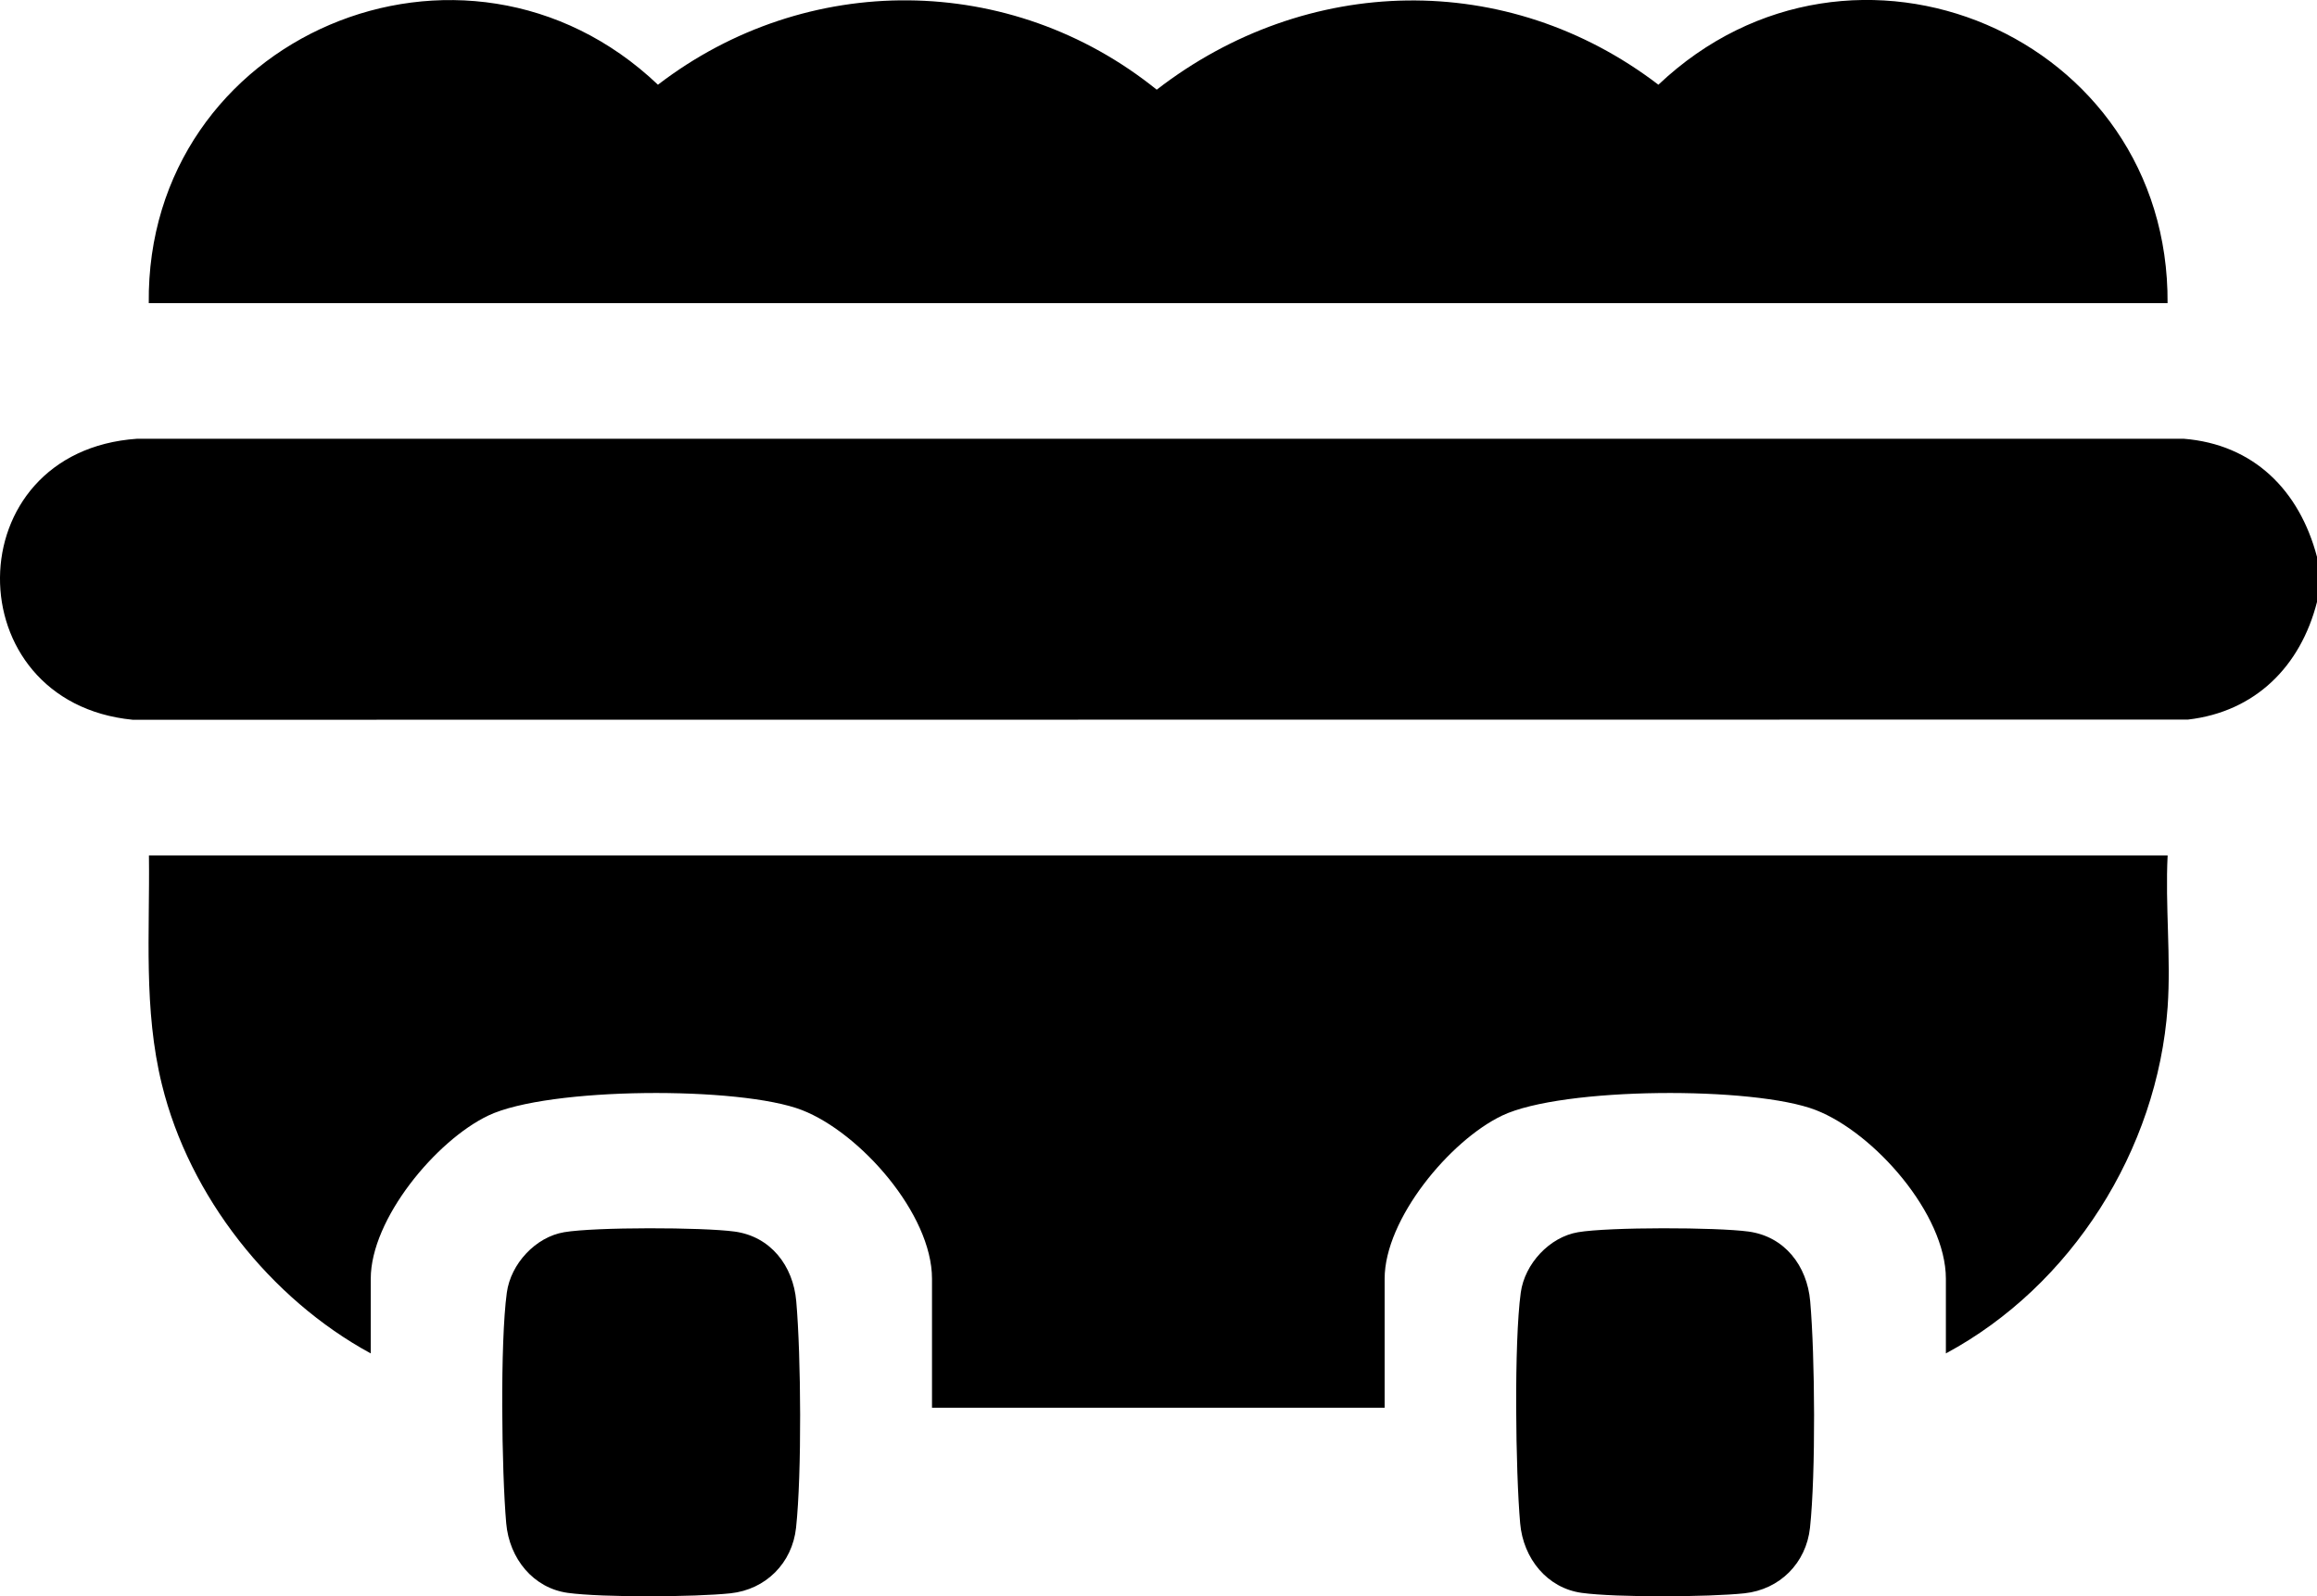<?xml version="1.0" encoding="UTF-8"?>
<svg id="Calque_2" data-name="Calque 2" xmlns="http://www.w3.org/2000/svg" viewBox="0 0 383.15 263.96">
  <g id="Calque_1-2" data-name="Calque 1">
    <g>
      <path d="M383.15,92.05v7.49c-2.71,10.64-10.19,18.16-21.34,19.45l-339.86.03c-29.41-2.88-29.37-44.4.74-46.47h338.4c11.6.92,19.15,8.54,22.05,19.5Z"/>
      <path d="M358.45,141.46c-.42,8.2.57,16.93,0,25.07-1.68,23.62-15.89,46.1-36.67,57.27v-12.35c0-10.71-11.88-24.15-21.51-27.89-10.19-3.96-41.9-3.84-51.87.91-8.63,4.12-19.43,17.1-19.43,26.98v21.33h-74.85v-21.33c0-10.71-11.88-24.15-21.51-27.89-10.19-3.96-41.9-3.84-51.87.91-8.63,4.12-19.43,17.1-19.43,26.98v12.35c-16.63-9.04-29.99-25.96-34.53-44.44-3.08-12.51-1.99-25.13-2.15-37.9h333.85Z"/>
      <path d="M358.45,50.13H24.6c-.47-44.19,52.22-66.52,84.2-36.12,24.56-18.85,58.35-18.63,82.48.82,24.74-19.13,57.95-19.93,82.96-.82,32.12-30.42,84.5-8.11,84.2,36.12Z"/>
      <path d="M93.27,203.76c5.16-.87,22.9-.83,28.2-.11,5.98.81,9.69,5.67,10.2,11.51.8,9.1.93,28.5-.03,37.46-.63,5.85-5,10.23-10.85,10.85s-21.16.71-26.88-.07-9.69-5.67-10.2-11.51c-.76-8.63-1.03-29.86.1-38.14.65-4.77,4.76-9.2,9.47-9.99Z"/>
      <path d="M260.94,203.76c5.16-.87,22.9-.83,28.2-.11,5.98.81,9.69,5.67,10.2,11.51.8,9.1.93,28.5-.03,37.46-.63,5.85-5,10.23-10.85,10.85s-21.16.71-26.88-.07-9.69-5.67-10.2-11.51c-.76-8.63-1.03-29.86.1-38.14.65-4.77,4.76-9.2,9.47-9.99Z"/>
    </g>
  </g>
</svg>